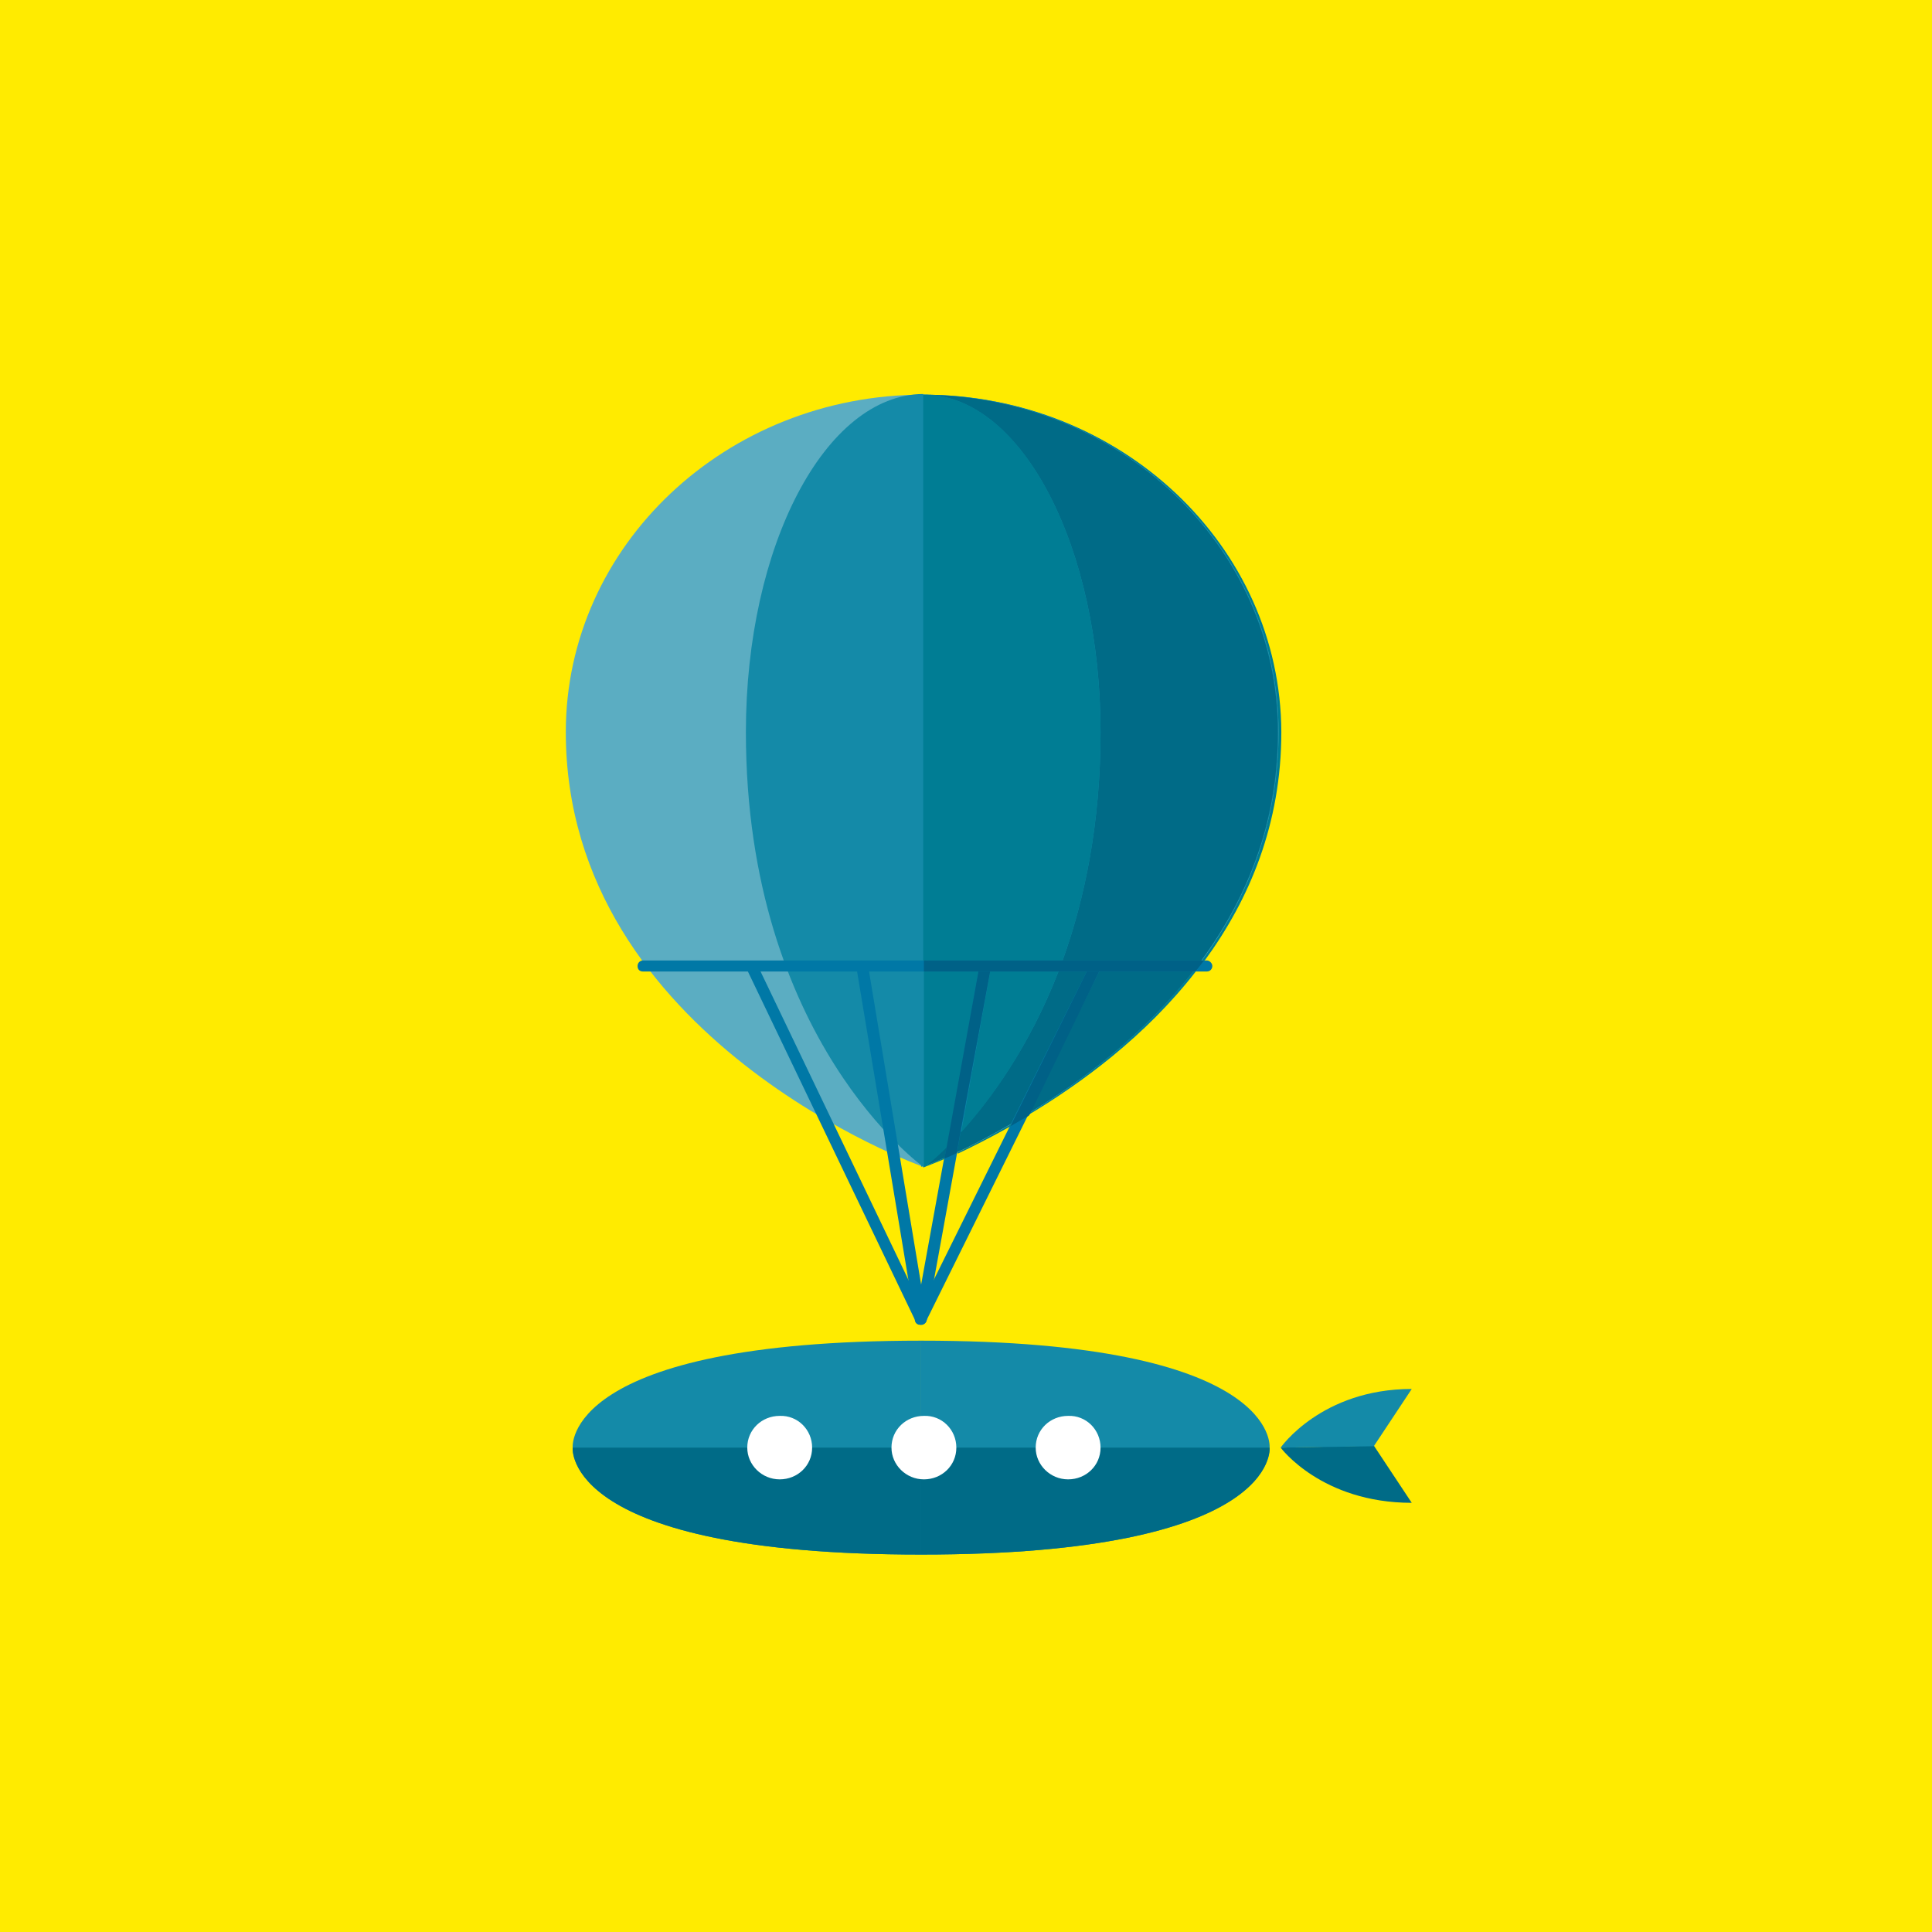 <?xml version="1.0" encoding="utf-8"?>
<!-- Generator: Adobe Illustrator 18.0.0, SVG Export Plug-In . SVG Version: 6.00 Build 0)  -->
<!DOCTYPE svg PUBLIC "-//W3C//DTD SVG 1.1//EN" "http://www.w3.org/Graphics/SVG/1.1/DTD/svg11.dtd">
<svg version="1.1" id="Layer_1" xmlns="http://www.w3.org/2000/svg" xmlns:xlink="http://www.w3.org/1999/xlink" x="0px" y="0px"
	 viewBox="574.3 628.6 280 280" enable-background="new 574.3 628.6 280 280" xml:space="preserve">
<polygon fill="#FFEB00" points="854.3,908.6 574.3,908.6 574.3,628.6 854.3,628.6 "/>
<path fill="#148AA8" d="M707.8,853.9c52.1,0,50.5-15.5,50.5-15.5s1.6-15.5-50.5-15.5"/>
<path fill="#148AA8" d="M707.8,853.9c-52.1,0-50.5-15.5-50.5-15.5s-1.6-15.5,50.5-15.5"/>
<path fill="#006B87" d="M707.8,853.9c52.1,0,50.5-15.5,50.5-15.5h-50.5"/>
<path fill="#006B87" d="M707.8,853.9c-52.1,0-50.5-15.5-50.5-15.5h50.5"/>
<path fill="#FFFFFF" d="M692,838.4c0,2.6-2.1,4.6-4.7,4.6c-2.6,0-4.7-2.1-4.7-4.6c0-2.6,2.1-4.6,4.7-4.6
	C689.9,833.7,692,835.8,692,838.4"/>
<path fill="#FFFFFF" d="M712.9,838.4c0,2.6-2.1,4.6-4.7,4.6c-2.6,0-4.7-2.1-4.7-4.6c0-2.6,2.1-4.6,4.7-4.6
	C710.8,833.7,712.9,835.8,712.9,838.4"/>
<path fill="#FFFFFF" d="M733.8,838.4c0,2.6-2.1,4.6-4.7,4.6c-2.6,0-4.7-2.1-4.7-4.6c0-2.6,2.1-4.6,4.7-4.6
	C731.7,833.7,733.8,835.8,733.8,838.4"/>
<path fill="#5BADC2" d="M759.9,734.7c0,44.3-51.8,63-51.8,63s-51.8-18.4-51.8-63c0-27,23.2-48.9,51.8-48.9
	C736.7,685.8,759.9,707.7,759.9,734.7"/>
<path fill="#148AA8" d="M707.8,685.8c28.6,0,51.8,21.9,51.8,48.9c0,44.3-51.8,63-51.8,63V685.8L707.8,685.8z"/>
<path fill="#148AA8" d="M682.4,734.7c0,44.6,25.7,63,25.7,63v-112C693.9,685.8,682.4,707.7,682.4,734.7"/>
<path fill="#148AA8" d="M733.8,734.7c0-27-11.5-48.9-25.7-48.9v112C708.1,797.8,733.8,779,733.8,734.7"/>
<polyline fill="#FFEB1A" points="669,755 669.1,755 669,755 "/>
<path fill="#0078A6" d="M708.6,819.9l9.3-51.1c0.1-0.4-0.2-0.9-0.7-0.9c-0.5-0.1-0.9,0.2-1,0.7l-9.3,51.1c-0.1,0.4,0.2,0.9,0.7,0.9
	C708.1,820.7,708.5,820.4,708.6,819.9"/>
<path fill="#0078A6" d="M708.5,820.1l25.3-51.1c0.2-0.4,0-0.9-0.4-1.1c-0.4-0.2-0.9,0-1.1,0.4L707,819.4c-0.2,0.4,0,0.9,0.4,1.1
	C707.8,820.7,708.3,820.5,708.5,820.1"/>
<path fill="#0078A6" d="M708.6,819.6l-8.5-51.1c-0.1-0.4-0.5-0.7-1-0.7c-0.5,0.1-0.8,0.5-0.7,0.9l8.5,51.1c0.1,0.4,0.5,0.7,1,0.7
	C708.4,820.5,708.7,820.1,708.6,819.6"/>
<path fill="#0078A6" d="M708.5,819.4L684,768.3c-0.2-0.4-0.7-0.6-1.1-0.4c-0.4,0.2-0.6,0.7-0.4,1.1l24.5,51.1
	c0.2,0.4,0.7,0.6,1.1,0.4C708.5,820.3,708.7,819.8,708.5,819.4"/>
<path fill="#0078A6" d="M708.4,769.4h40.8c0.5,0,0.8-0.4,0.8-0.8c0-0.4-0.4-0.8-0.8-0.8h-40.8c-0.5,0-0.8,0.4-0.8,0.8
	C707.5,769.1,707.9,769.4,708.4,769.4"/>
<path fill="#0078A6" d="M667.5,769.4h40.9c0.5,0,0.8-0.4,0.8-0.8c0-0.4-0.4-0.8-0.8-0.8h-40.9c-0.5,0-0.8,0.4-0.8,0.8
	C666.7,769.1,667,769.4,667.5,769.4"/>
<path fill="#006B87" d="M759.9,838.4c0,0,5.9,8,19,8l-5.5-8.3L759.9,838.4L759.9,838.4z"/>
<path fill="#148AA8" d="M759.9,838.4c0,0,5.9-8.5,19-8.5l-5.5,8.3L759.9,838.4L759.9,838.4z"/>
<path fill="#007D94" d="M708.1,685.8c0.1,0,0.2,0,0.4,0c28.3,0.4,51.1,22.1,51.1,48.9c0,13.2-4.6,24.2-11.1,33.1h0.4
	c6.5-8.9,11.1-19.8,11.1-33.1C759.9,707.7,736.7,685.8,708.1,685.8 M747.6,769.4h-0.4c-7.1,9.1-16.1,15.9-23.7,20.5l-0.2,0.3
	C731,785.6,740.3,778.8,747.6,769.4 M720.9,791.5c-3,1.7-5.7,3.1-7.8,4.1l0,0.2c2.1-1,4.7-2.3,7.7-4L720.9,791.5L720.9,791.5z
	 M711.2,796.4c-1.2,0.5-2.1,0.9-2.7,1.1c-0.2,0.2-0.4,0.3-0.4,0.3s1.1-0.4,3-1.2L711.2,796.4L711.2,796.4z"/>
<path fill="#006B87" d="M708.5,685.8c14,0.4,25.3,22.1,25.3,48.9c0,13.2-2.3,24.2-5.5,33.1h20.1c6.5-8.9,11.1-19.8,11.1-33.1
	C759.5,707.9,736.7,686.2,708.5,685.8 M747.2,769.4h-13.6l-10.2,20.5C731.1,785.3,740.1,778.5,747.2,769.4 M731.8,769.4h-4.1
	c-4.3,11.1-10,18.7-14.2,23.3l-0.5,2.9c2.2-1,4.8-2.4,7.8-4.1L731.8,769.4L731.8,769.4z M711.5,794.8c-1.4,1.4-2.5,2.3-3,2.7
	c0.6-0.2,1.5-0.6,2.7-1.1L711.5,794.8L711.5,794.8z"/>
<path fill="#007D94" d="M708.1,685.8v82h0.2h20c3.2-8.9,5.5-19.8,5.5-33.1c0-26.8-11.3-48.6-25.3-48.9
	C708.4,685.8,708.2,685.8,708.1,685.8 M727.7,769.4h-9.9l-4.2,23.3C717.7,788.2,723.4,780.5,727.7,769.4 M716.1,769.4h-7.7h-0.2
	v28.4c0,0,0.1-0.1,0.4-0.3c0.5-0.4,1.6-1.3,3-2.7L716.1,769.4L716.1,769.4z"/>
<path fill="#006187" d="M717.8,769.4h-1.7l-4.6,25.4l-0.3,1.5l0,0.2c0.5-0.2,1.2-0.5,1.8-0.8l0-0.2l0.5-2.9L717.8,769.4L717.8,769.4
	z"/>
<path fill="#006187" d="M733.6,769.4h-1.8l-10.9,22.1l-0.1,0.3c0.8-0.5,1.7-1,2.6-1.5l0.2-0.3L733.6,769.4L733.6,769.4z"/>
<path fill="#006187" d="M748.8,767.8h-0.4h-20.1h-20c0.5,0,0.8,0.4,0.8,0.8c0,0.4-0.4,0.8-0.8,0.8h7.7h1.7h9.9h4.1h1.8h13.6h0.4
	C748,768.9,748.4,768.3,748.8,767.8"/>
<path fill="#006187" d="M708.4,767.8h-0.2v1.6h0.2c0.5,0,0.8-0.4,0.8-0.8C709.2,768.2,708.8,767.8,708.4,767.8"/>
</svg>
